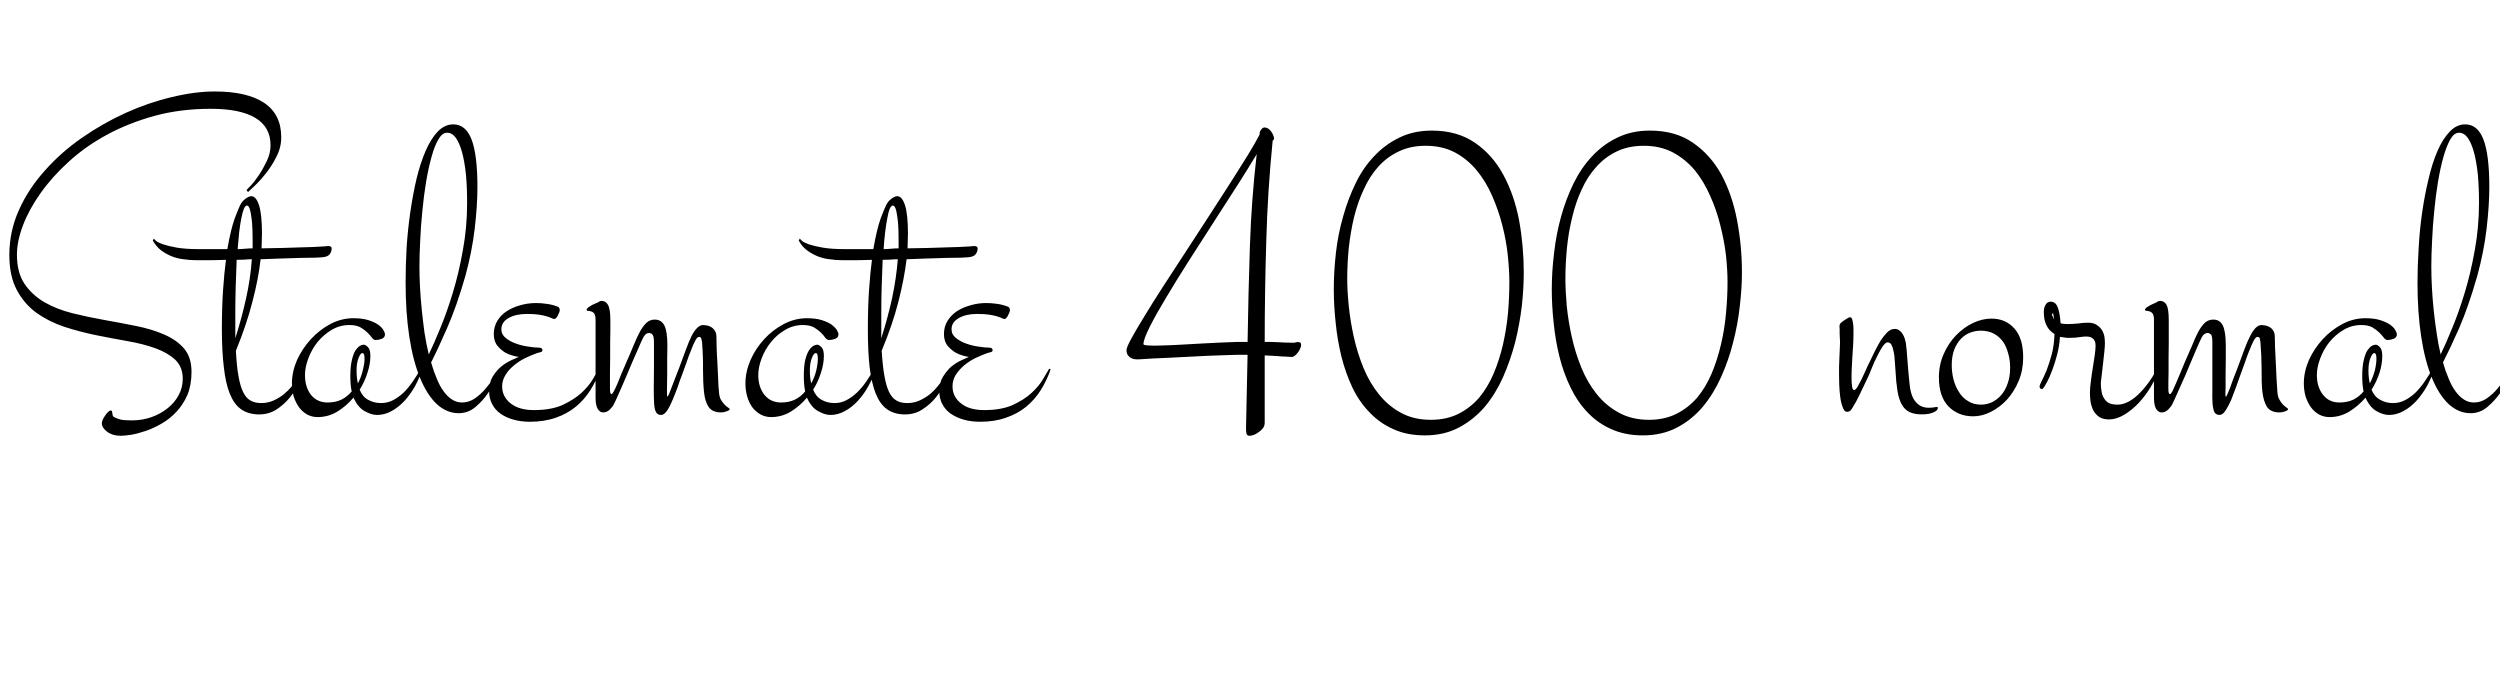 <svg xmlns="http://www.w3.org/2000/svg" xmlns:xlink="http://www.w3.org/1999/xlink" width="128.449" height="35.18"><path fill="black" d="M6.19 22.39L6.19 22.39Q5.98 22.39 5.79 22.33Q5.61 22.27 5.49 22.17Q5.37 22.08 5.30 21.97Q5.23 21.86 5.23 21.76L5.23 21.76Q5.23 21.68 5.28 21.56Q5.33 21.45 5.41 21.34Q5.48 21.23 5.56 21.16Q5.64 21.09 5.68 21.09L5.68 21.09Q5.74 21.09 5.75 21.13Q5.77 21.18 5.77 21.23Q5.78 21.28 5.79 21.34Q5.80 21.40 5.86 21.43L5.86 21.43Q5.99 21.50 6.17 21.55Q6.35 21.60 6.77 21.60L6.77 21.60Q7.31 21.60 7.79 21.43Q8.26 21.26 8.62 20.97Q8.98 20.68 9.18 20.30Q9.39 19.91 9.39 19.46L9.39 19.46Q9.39 18.86 9.01 18.49Q8.63 18.13 8.00 17.90Q7.37 17.67 6.57 17.53Q5.77 17.39 4.93 17.22Q4.10 17.05 3.30 16.79Q2.50 16.52 1.87 16.07Q1.24 15.61 0.86 14.89Q0.48 14.18 0.48 13.10L0.48 13.10Q0.48 11.89 0.97 10.80Q1.46 9.70 2.30 8.77Q3.13 7.83 4.21 7.08Q5.29 6.33 6.46 5.80Q7.63 5.27 8.82 4.99Q10.01 4.70 11.04 4.70L11.04 4.70Q12.70 4.70 13.58 5.29Q14.45 5.88 14.45 7.05L14.45 7.05Q14.45 7.58 14.20 8.06Q13.96 8.54 13.65 8.92Q13.35 9.30 13.07 9.56Q12.80 9.81 12.74 9.87L12.74 9.87L12.67 9.76Q12.68 9.75 12.88 9.54Q13.08 9.33 13.30 9Q13.52 8.67 13.71 8.27Q13.90 7.88 13.90 7.46L13.90 7.46Q13.90 6.52 13.11 6.05Q12.33 5.59 10.83 5.59L10.83 5.59Q9.28 5.59 7.95 5.95Q6.61 6.32 5.50 6.92Q4.39 7.52 3.53 8.31Q2.67 9.09 2.08 9.93Q1.49 10.76 1.18 11.58Q0.87 12.40 0.87 13.08L0.87 13.08Q0.87 13.99 1.25 14.57Q1.64 15.15 2.27 15.52Q2.91 15.89 3.71 16.09Q4.51 16.29 5.36 16.44Q6.20 16.59 7.00 16.75Q7.80 16.91 8.44 17.19Q9.07 17.46 9.46 17.91Q9.84 18.36 9.84 19.10L9.84 19.10Q9.84 19.78 9.63 20.29Q9.41 20.79 9.07 21.15Q8.73 21.52 8.31 21.76Q7.90 22.00 7.49 22.14Q7.08 22.28 6.73 22.34Q6.39 22.39 6.19 22.39ZM15.57 18.94L15.64 18.98Q15.56 19.22 15.39 19.62Q15.21 20.02 14.91 20.40Q14.61 20.78 14.19 21.05Q13.76 21.32 13.20 21.29L13.20 21.29Q12.69 21.26 12.35 21Q12.01 20.74 11.80 20.21Q11.59 19.68 11.50 18.86Q11.40 18.05 11.40 16.90L11.40 16.90Q11.40 15.80 11.46 14.91Q11.52 14.03 11.61 13.35L11.61 13.35Q11.07 13.37 10.67 13.37Q10.27 13.37 10.10 13.37L10.10 13.37Q9.76 13.37 9.43 13.32Q9.09 13.28 8.80 13.16Q8.51 13.04 8.26 12.85Q8.02 12.66 7.85 12.36L7.85 12.36L7.90 12.26Q7.91 12.28 8.01 12.37Q8.11 12.46 8.37 12.55Q8.63 12.64 9.07 12.72Q9.52 12.80 10.22 12.80L10.22 12.80L11.68 12.80Q11.87 11.74 12.06 11.22Q12.26 10.70 12.33 10.56L12.33 10.56Q12.42 10.36 12.60 10.22Q12.79 10.08 12.91 10.08L12.91 10.08Q13.16 10.08 13.31 10.55Q13.46 11.02 13.46 12L13.46 12Q13.46 12.18 13.45 12.37Q13.44 12.56 13.44 12.76L13.44 12.76Q14.00 12.75 14.51 12.74Q15.02 12.73 15.43 12.71Q15.83 12.70 16.11 12.69Q16.38 12.68 16.46 12.67L16.46 12.67Q16.52 12.67 16.66 12.66Q16.80 12.64 16.85 12.64L16.85 12.64Q17.04 12.64 17.04 12.76L17.04 12.76Q17.04 12.93 16.94 13.06Q16.84 13.20 16.54 13.22L16.54 13.22Q16.48 13.23 16.19 13.24Q15.90 13.24 15.47 13.25Q15.04 13.27 14.50 13.28Q13.96 13.30 13.39 13.32L13.39 13.32Q13.28 14.32 12.97 15.50Q12.67 16.68 12.12 18.02L12.12 18.02Q12.16 18.80 12.25 19.31Q12.34 19.83 12.49 20.14Q12.64 20.45 12.87 20.58Q13.10 20.71 13.42 20.71L13.42 20.71Q13.76 20.71 14.05 20.58Q14.34 20.45 14.58 20.26Q14.82 20.06 15.01 19.83Q15.19 19.61 15.31 19.41Q15.43 19.21 15.50 19.08Q15.56 18.95 15.57 18.94L15.57 18.94ZM12.94 13.32L12.94 13.32Q12.74 13.32 12.55 13.34Q12.36 13.35 12.16 13.35L12.16 13.35Q12.13 14.02 12.11 14.72Q12.09 15.42 12.09 16.05L12.09 16.05L12.09 17.38Q12.43 16.31 12.65 15.30Q12.87 14.30 12.94 13.32ZM12.21 12.80L12.21 12.80Q12.40 12.80 12.59 12.78Q12.79 12.76 12.98 12.76L12.98 12.76L12.98 12.36Q12.98 11.78 12.95 11.43Q12.91 11.07 12.87 10.88Q12.83 10.69 12.78 10.62Q12.73 10.56 12.69 10.56L12.69 10.56Q12.60 10.56 12.53 10.73Q12.46 10.91 12.40 11.21Q12.34 11.51 12.29 11.92Q12.25 12.33 12.21 12.80ZM19.30 17.47L19.30 17.47Q19.20 17.47 19.11 17.35Q19.02 17.23 18.88 17.09Q18.74 16.95 18.52 16.82Q18.30 16.70 17.95 16.70L17.95 16.70Q17.46 16.70 17.04 16.95Q16.62 17.20 16.31 17.58Q16.01 17.96 15.84 18.42Q15.67 18.87 15.67 19.27L15.67 19.27Q15.67 19.89 15.98 20.29Q16.30 20.68 16.83 20.68L16.83 20.68Q17.24 20.68 17.55 20.53Q17.86 20.37 18.07 20.11L18.07 20.11Q18 19.79 18 19.32L18 19.32Q18 18.82 18.08 18.50Q18.15 18.19 18.26 18.01Q18.38 17.84 18.49 17.77Q18.61 17.71 18.69 17.71L18.69 17.71Q18.79 17.71 18.91 17.84Q19.03 17.96 19.03 18.29L19.03 18.29Q19.03 18.70 18.88 19.15Q18.74 19.61 18.48 20.02L18.48 20.02Q18.62 20.38 18.91 20.54Q19.21 20.71 19.58 20.71L19.58 20.71Q19.91 20.71 20.20 20.56Q20.48 20.41 20.74 20.17Q20.99 19.92 21.21 19.60Q21.43 19.28 21.62 18.94L21.62 18.94L21.69 18.98Q21.55 19.43 21.32 19.85Q21.08 20.27 20.78 20.60Q20.47 20.93 20.12 21.12Q19.76 21.32 19.37 21.32L19.37 21.32Q19.08 21.32 18.73 21.12Q18.39 20.93 18.16 20.43L18.16 20.43Q17.80 20.86 17.33 21.15Q16.86 21.43 16.32 21.43L16.32 21.43Q16.02 21.43 15.77 21.29Q15.53 21.15 15.36 20.92Q15.19 20.68 15.09 20.37Q15 20.05 15 19.70L15 19.70Q15 19.10 15.26 18.50Q15.53 17.91 15.97 17.43Q16.41 16.95 16.97 16.65Q17.54 16.35 18.16 16.35L18.16 16.35Q18.62 16.35 18.93 16.45Q19.24 16.55 19.43 16.68Q19.62 16.82 19.70 16.96Q19.78 17.10 19.78 17.18L19.78 17.18Q19.78 17.34 19.61 17.41Q19.44 17.47 19.30 17.47ZM18.32 19.03L18.32 19.03Q18.32 19.42 18.39 19.70L18.39 19.70Q18.56 19.37 18.64 19.03Q18.73 18.68 18.73 18.43L18.73 18.43Q18.73 18.14 18.62 18.14L18.62 18.14Q18.52 18.14 18.42 18.40Q18.32 18.66 18.32 19.03ZM25.63 18.94L25.70 18.98Q25.68 19.07 25.52 19.42Q25.36 19.78 25.08 20.19Q24.81 20.59 24.43 20.91Q24.05 21.23 23.57 21.23L23.57 21.23Q22.95 21.23 22.44 20.76Q21.94 20.29 21.58 19.41Q21.22 18.54 21.03 17.30Q20.84 16.05 20.84 14.52L20.84 14.52Q20.84 13.68 20.89 12.74Q20.95 11.81 21.08 10.91Q21.21 10.01 21.40 9.19Q21.60 8.37 21.87 7.75Q22.14 7.13 22.49 6.76Q22.85 6.39 23.29 6.39L23.29 6.39Q23.93 6.39 24.23 7.17Q24.53 7.96 24.53 9.60L24.53 9.60Q24.53 10.56 24.39 11.75Q24.25 12.94 23.91 14.18L23.91 14.18Q23.46 15.75 22.97 16.86Q22.49 17.96 22.15 18.62L22.15 18.62Q22.28 19.08 22.44 19.45Q22.59 19.83 22.79 20.10Q22.99 20.38 23.23 20.53Q23.46 20.68 23.74 20.68L23.74 20.68Q24.09 20.68 24.40 20.47Q24.70 20.26 24.94 19.98Q25.18 19.70 25.36 19.41Q25.54 19.11 25.63 18.94L25.63 18.94ZM21.55 13.70L21.55 13.70Q21.55 14.19 21.58 14.76Q21.61 15.33 21.67 15.91Q21.73 16.50 21.81 17.09Q21.90 17.67 22.03 18.21L22.03 18.21Q22.28 17.70 22.61 16.89Q22.95 16.08 23.26 15.06Q23.57 14.05 23.78 12.87Q24 11.68 24 10.42L24 10.42Q24 9.62 23.94 8.96Q23.87 8.30 23.74 7.82Q23.61 7.35 23.42 7.08Q23.23 6.82 22.97 6.82L22.97 6.82Q22.72 6.82 22.52 7.17Q22.32 7.51 22.17 8.07Q22.01 8.64 21.89 9.36Q21.77 10.09 21.70 10.85Q21.62 11.61 21.59 12.36Q21.55 13.10 21.55 13.70ZM28.61 15.74L28.61 15.74Q28.76 15.77 28.76 15.94L28.76 15.94Q28.76 15.98 28.73 16.06Q28.70 16.14 28.66 16.21Q28.62 16.29 28.57 16.34Q28.52 16.39 28.49 16.39L28.49 16.39Q28.43 16.39 28.35 16.35Q28.27 16.31 28.11 16.26Q27.96 16.21 27.71 16.17Q27.47 16.13 27.07 16.13L27.07 16.13Q26.51 16.13 26.13 16.34Q25.76 16.55 25.76 16.92L25.76 16.92Q25.76 17.19 25.99 17.37Q26.21 17.55 26.53 17.66Q26.84 17.77 27.16 17.81Q27.48 17.86 27.66 17.86L27.66 17.86Q27.79 17.86 27.83 17.90Q27.87 17.94 27.87 17.98L27.87 17.98Q27.87 18.07 27.79 18.09Q27.71 18.11 27.60 18.14L27.60 18.14Q27.29 18.25 26.98 18.40Q26.66 18.56 26.40 18.78Q26.13 19.00 25.97 19.27Q25.80 19.54 25.80 19.85L25.80 19.85Q25.80 20.38 26.23 20.72Q26.66 21.07 27.43 21.07L27.43 21.07Q28.31 21.07 28.90 20.81Q29.48 20.54 29.87 20.19Q30.25 19.84 30.46 19.48Q30.67 19.13 30.77 18.94L30.77 18.94L30.84 18.98Q30.64 19.56 30.33 20.05Q30.02 20.54 29.58 20.90Q29.14 21.26 28.56 21.46Q27.97 21.67 27.22 21.67L27.22 21.67Q26.77 21.67 26.38 21.56Q25.99 21.45 25.71 21.25Q25.43 21.05 25.28 20.75Q25.13 20.46 25.13 20.09L25.13 20.09Q25.13 19.65 25.32 19.34Q25.52 19.02 25.78 18.81Q26.04 18.61 26.29 18.50Q26.54 18.39 26.65 18.34L26.65 18.34Q26.29 18.28 26.00 18.14L26.00 18.14Q25.77 18.01 25.57 17.78Q25.37 17.55 25.37 17.16L25.37 17.16Q25.37 16.79 25.55 16.49Q25.72 16.20 26.02 16.00Q26.32 15.80 26.71 15.69Q27.11 15.57 27.55 15.57L27.55 15.57Q27.81 15.57 28.07 15.61Q28.34 15.64 28.61 15.74ZM30.74 15.53L30.74 15.53Q30.81 15.46 30.91 15.46L30.91 15.46Q31.13 15.46 31.24 15.67Q31.36 15.88 31.36 16.46L31.36 16.46Q31.36 16.64 31.36 16.95Q31.36 17.26 31.35 17.63Q31.35 18 31.35 18.39Q31.35 18.77 31.34 19.11Q31.34 19.44 31.34 19.68Q31.34 19.92 31.34 19.99L31.34 19.99Q31.34 20.25 31.42 20.25L31.42 20.25Q31.46 20.25 31.54 20.10Q31.62 19.96 31.72 19.72Q31.82 19.49 31.93 19.20Q32.05 18.91 32.18 18.62L32.18 18.62Q32.39 18.15 32.55 17.75Q32.72 17.34 32.88 17.04Q33.04 16.75 33.22 16.58Q33.40 16.42 33.64 16.42L33.64 16.42Q33.98 16.42 34.14 16.73Q34.29 17.04 34.29 17.75L34.29 17.75Q34.29 18.04 34.28 18.44Q34.28 18.84 34.28 19.22Q34.28 19.59 34.27 19.89Q34.27 20.18 34.27 20.23L34.27 20.23Q34.27 20.38 34.29 20.38L34.29 20.38Q34.31 20.38 34.37 20.26Q34.42 20.14 34.49 19.95Q34.57 19.75 34.67 19.48Q34.77 19.22 34.88 18.94L34.88 18.94Q35.09 18.39 35.24 17.97Q35.39 17.55 35.53 17.27Q35.67 16.99 35.82 16.85Q35.96 16.70 36.14 16.70L36.14 16.70Q36.19 16.70 36.30 16.72Q36.41 16.73 36.53 16.80Q36.64 16.86 36.73 16.99Q36.81 17.11 36.81 17.33L36.81 17.33Q36.81 17.46 36.82 17.84Q36.83 18.21 36.86 18.65Q36.88 19.09 36.90 19.50Q36.91 19.91 36.94 20.11L36.94 20.11Q36.95 20.38 37.04 20.54Q37.14 20.70 37.23 20.79Q37.32 20.89 37.41 20.94Q37.49 20.99 37.49 21.02L37.49 21.02Q37.49 21.08 37.34 21.13Q37.20 21.19 37.05 21.19L37.05 21.19Q36.60 21.19 36.41 20.91Q36.22 20.63 36.17 20.13Q36.12 19.64 36.12 18.98Q36.13 18.33 36.07 17.57L36.07 17.57Q36.05 17.44 36.02 17.37Q36 17.31 35.91 17.31L35.91 17.31Q35.82 17.31 35.72 17.51Q35.61 17.71 35.50 18.01Q35.38 18.30 35.26 18.66Q35.13 19.01 35.02 19.32L35.02 19.32Q34.93 19.54 34.82 19.88Q34.70 20.21 34.56 20.54Q34.43 20.86 34.28 21.09Q34.13 21.32 33.96 21.32L33.96 21.32Q33.79 21.32 33.71 21.18Q33.63 21.05 33.61 20.75Q33.59 20.46 33.59 20.00Q33.60 19.55 33.60 18.91L33.60 18.91L33.60 17.59Q33.60 17.26 33.52 17.19Q33.45 17.11 33.35 17.11L33.35 17.11Q33.22 17.11 33.13 17.22Q33.04 17.33 32.91 17.64L32.91 17.64Q32.85 17.77 32.74 18.03Q32.63 18.29 32.48 18.62Q32.34 18.95 32.19 19.31Q32.04 19.66 31.90 19.98Q31.76 20.30 31.65 20.54Q31.54 20.78 31.49 20.86L31.49 20.86Q31.34 21.06 31.23 21.12Q31.13 21.19 30.98 21.19L30.98 21.19Q30.93 21.19 30.86 21.16Q30.80 21.13 30.74 21.05Q30.68 20.98 30.64 20.83Q30.60 20.68 30.60 20.45L30.60 20.45L30.60 16.44Q30.60 16.20 30.53 16.11Q30.46 16.02 30.37 16.00Q30.28 15.97 30.21 15.97Q30.14 15.97 30.14 15.91L30.14 15.91Q30.14 15.86 30.23 15.79Q30.32 15.73 30.42 15.67Q30.53 15.62 30.62 15.58Q30.71 15.54 30.74 15.53ZM42.60 17.47L42.60 17.47Q42.49 17.47 42.40 17.35Q42.32 17.23 42.18 17.09Q42.04 16.95 41.82 16.82Q41.60 16.70 41.25 16.70L41.25 16.70Q40.76 16.70 40.34 16.95Q39.91 17.20 39.61 17.58Q39.30 17.96 39.13 18.42Q38.96 18.87 38.96 19.27L38.96 19.27Q38.96 19.89 39.28 20.29Q39.60 20.68 40.13 20.68L40.13 20.68Q40.54 20.68 40.85 20.53Q41.16 20.37 41.37 20.11L41.37 20.11Q41.30 19.79 41.30 19.32L41.30 19.32Q41.30 18.82 41.37 18.50Q41.45 18.19 41.56 18.01Q41.67 17.84 41.79 17.77Q41.91 17.71 41.99 17.71L41.99 17.71Q42.08 17.71 42.21 17.84Q42.33 17.96 42.33 18.29L42.33 18.29Q42.33 18.70 42.18 19.15Q42.04 19.61 41.78 20.02L41.78 20.02Q41.92 20.38 42.21 20.54Q42.50 20.71 42.88 20.71L42.88 20.71Q43.21 20.71 43.49 20.56Q43.78 20.41 44.03 20.17Q44.29 19.92 44.51 19.60Q44.73 19.28 44.92 18.94L44.92 18.94L44.99 18.98Q44.85 19.43 44.61 19.85Q44.38 20.27 44.07 20.60Q43.77 20.93 43.41 21.12Q43.05 21.32 42.67 21.32L42.67 21.32Q42.38 21.32 42.03 21.12Q41.68 20.93 41.46 20.43L41.46 20.43Q41.10 20.86 40.63 21.15Q40.16 21.43 39.62 21.43L39.62 21.43Q39.32 21.43 39.07 21.29Q38.82 21.15 38.65 20.92Q38.48 20.68 38.39 20.37Q38.30 20.05 38.30 19.70L38.30 19.70Q38.30 19.10 38.56 18.50Q38.82 17.91 39.26 17.43Q39.70 16.95 40.27 16.65Q40.84 16.35 41.46 16.35L41.46 16.35Q41.92 16.35 42.23 16.45Q42.54 16.55 42.73 16.68Q42.91 16.82 43.00 16.96Q43.08 17.10 43.08 17.18L43.08 17.18Q43.08 17.34 42.91 17.41Q42.74 17.47 42.60 17.47ZM41.61 19.03L41.61 19.03Q41.61 19.42 41.68 19.70L41.68 19.70Q41.86 19.37 41.94 19.03Q42.02 18.68 42.02 18.43L42.02 18.43Q42.02 18.14 41.92 18.14L41.92 18.14Q41.81 18.14 41.71 18.40Q41.61 18.66 41.61 19.03ZM48.76 18.94L48.83 18.98Q48.75 19.22 48.57 19.62Q48.40 20.02 48.10 20.40Q47.80 20.78 47.37 21.05Q46.95 21.32 46.38 21.29L46.38 21.29Q45.88 21.26 45.54 21Q45.20 20.74 44.99 20.21Q44.78 19.68 44.68 18.86Q44.59 18.05 44.59 16.90L44.59 16.90Q44.59 15.80 44.65 14.91Q44.71 14.03 44.80 13.35L44.80 13.35Q44.26 13.37 43.86 13.37Q43.45 13.37 43.29 13.37L43.29 13.37Q42.95 13.37 42.62 13.32Q42.28 13.28 41.99 13.16Q41.70 13.04 41.45 12.85Q41.20 12.66 41.04 12.36L41.04 12.36L41.09 12.26Q41.10 12.28 41.20 12.37Q41.30 12.46 41.55 12.55Q41.81 12.64 42.26 12.72Q42.70 12.80 43.41 12.80L43.41 12.80L44.87 12.80Q45.06 11.74 45.25 11.22Q45.45 10.70 45.52 10.56L45.52 10.56Q45.61 10.36 45.79 10.22Q45.97 10.08 46.10 10.08L46.10 10.08Q46.35 10.08 46.50 10.55Q46.65 11.02 46.65 12L46.65 12Q46.65 12.18 46.64 12.37Q46.63 12.56 46.63 12.76L46.63 12.76Q47.19 12.75 47.70 12.74Q48.21 12.73 48.62 12.71Q49.02 12.70 49.29 12.69Q49.57 12.68 49.65 12.67L49.65 12.67Q49.71 12.67 49.85 12.66Q49.99 12.64 50.04 12.64L50.04 12.64Q50.23 12.64 50.23 12.76L50.23 12.76Q50.23 12.93 50.13 13.06Q50.03 13.20 49.72 13.22L49.72 13.22Q49.66 13.23 49.38 13.24Q49.09 13.24 48.66 13.25Q48.22 13.27 47.68 13.28Q47.14 13.30 46.58 13.32L46.58 13.32Q46.46 14.32 46.16 15.50Q45.86 16.68 45.30 18.02L45.30 18.02Q45.35 18.80 45.44 19.31Q45.53 19.83 45.68 20.14Q45.83 20.45 46.06 20.58Q46.29 20.71 46.61 20.71L46.61 20.71Q46.95 20.71 47.24 20.58Q47.53 20.45 47.77 20.26Q48.01 20.06 48.19 19.83Q48.38 19.61 48.50 19.41Q48.62 19.21 48.69 19.08Q48.75 18.95 48.76 18.94L48.76 18.94ZM46.13 13.32L46.13 13.32Q45.93 13.32 45.74 13.34Q45.55 13.35 45.35 13.35L45.35 13.35Q45.32 14.02 45.30 14.72Q45.28 15.42 45.28 16.05L45.28 16.05L45.28 17.38Q45.62 16.31 45.84 15.30Q46.05 14.30 46.13 13.32ZM45.40 12.80L45.40 12.80Q45.59 12.80 45.78 12.78Q45.97 12.76 46.17 12.76L46.17 12.76L46.17 12.36Q46.17 11.78 46.14 11.43Q46.10 11.07 46.06 10.88Q46.02 10.69 45.97 10.62Q45.91 10.56 45.88 10.56L45.88 10.56Q45.79 10.56 45.71 10.73Q45.64 10.91 45.59 11.21Q45.53 11.51 45.48 11.92Q45.43 12.33 45.40 12.80ZM51.74 15.74L51.74 15.74Q51.89 15.77 51.89 15.94L51.89 15.94Q51.89 15.98 51.86 16.06Q51.83 16.14 51.79 16.21Q51.75 16.29 51.70 16.34Q51.66 16.39 51.62 16.39L51.62 16.39Q51.56 16.39 51.48 16.35Q51.40 16.31 51.25 16.26Q51.09 16.21 50.85 16.17Q50.60 16.13 50.20 16.13L50.20 16.13Q49.64 16.13 49.27 16.34Q48.89 16.55 48.89 16.92L48.89 16.92Q48.89 17.19 49.12 17.37Q49.35 17.55 49.66 17.66Q49.97 17.77 50.29 17.81Q50.61 17.86 50.79 17.86L50.79 17.86Q50.92 17.86 50.96 17.90Q51 17.94 51 17.98L51 17.98Q51 18.07 50.92 18.09Q50.85 18.11 50.73 18.14L50.73 18.14Q50.43 18.25 50.11 18.40Q49.79 18.56 49.53 18.78Q49.27 19.00 49.10 19.27Q48.94 19.54 48.94 19.85L48.94 19.85Q48.94 20.38 49.37 20.72Q49.79 21.07 50.57 21.07L50.57 21.07Q51.45 21.07 52.03 20.81Q52.62 20.54 53.00 20.19Q53.38 19.84 53.59 19.48Q53.80 19.13 53.91 18.94L53.91 18.94L53.98 18.98Q53.78 19.56 53.47 20.05Q53.16 20.54 52.72 20.90Q52.28 21.26 51.69 21.46Q51.11 21.67 50.36 21.67L50.36 21.67Q49.90 21.67 49.51 21.56Q49.13 21.45 48.84 21.25Q48.56 21.05 48.41 20.75Q48.26 20.46 48.26 20.09L48.26 20.09Q48.26 19.65 48.46 19.34Q48.66 19.02 48.91 18.81Q49.17 18.61 49.42 18.50Q49.68 18.39 49.78 18.34L49.78 18.34Q49.42 18.28 49.14 18.14L49.14 18.14Q48.90 18.01 48.70 17.78Q48.50 17.55 48.50 17.16L48.50 17.16Q48.50 16.79 48.68 16.49Q48.86 16.20 49.15 16.00Q49.45 15.80 49.85 15.69Q50.24 15.57 50.68 15.57L50.68 15.57Q50.94 15.57 51.21 15.61Q51.47 15.64 51.74 15.74ZM66.38 18.34L66.38 18.34Q66.18 18.33 66.01 18.32Q65.85 18.32 65.69 18.30Q65.53 18.29 65.36 18.28Q65.19 18.27 64.98 18.26L64.98 18.26L64.98 21.71Q64.98 21.88 64.89 22.00Q64.79 22.13 64.66 22.21Q64.54 22.30 64.41 22.35Q64.28 22.39 64.20 22.39L64.20 22.39Q64.07 22.39 64.04 22.27Q64.02 22.15 64.02 22.01L64.02 22.01Q64.04 21.05 64.06 20.10Q64.08 19.16 64.10 18.23L64.10 18.23L63.56 18.23Q63.32 18.23 62.92 18.25Q62.53 18.26 62.06 18.28Q61.58 18.30 61.07 18.33Q60.56 18.35 60.09 18.38Q59.61 18.40 59.21 18.42Q58.82 18.45 58.57 18.46L58.57 18.46Q58.46 18.47 58.34 18.46Q58.22 18.45 58.12 18.40Q58.02 18.35 57.95 18.25Q57.88 18.15 57.88 17.98L57.88 17.98Q57.88 17.85 58.13 17.39Q58.38 16.93 58.80 16.25Q59.21 15.57 59.76 14.72Q60.30 13.88 60.90 12.97Q61.49 12.06 62.09 11.14Q62.68 10.23 63.20 9.42Q63.71 8.61 64.12 7.96Q64.52 7.30 64.72 6.91L64.72 6.91Q64.72 6.88 64.72 6.83Q64.72 6.79 64.75 6.74L64.75 6.74Q64.85 6.53 65.00 6.55Q65.16 6.57 65.27 6.71Q65.39 6.84 65.44 7.01Q65.50 7.17 65.39 7.22L65.39 7.22Q65.13 9.81 65.06 12.40Q64.98 14.99 64.98 17.57L64.98 17.57Q65.16 17.57 65.31 17.57Q65.46 17.58 65.63 17.58Q65.80 17.59 66.01 17.60Q66.21 17.60 66.49 17.61L66.49 17.61Q66.77 17.53 66.83 17.63Q66.88 17.73 66.81 17.89Q66.75 18.05 66.62 18.19Q66.48 18.34 66.38 18.34ZM63.52 17.57L64.10 17.57Q64.14 15.02 64.22 12.63Q64.30 10.23 64.57 7.92L64.57 7.92Q64.17 8.59 63.59 9.50Q63 10.41 62.36 11.41Q61.71 12.41 61.07 13.42Q60.42 14.44 59.91 15.30Q59.39 16.16 59.07 16.80Q58.75 17.44 58.75 17.68L58.75 17.68Q58.75 17.74 59.02 17.75Q59.29 17.77 59.71 17.75Q60.14 17.74 60.67 17.71Q61.21 17.68 61.73 17.65Q62.26 17.63 62.74 17.60Q63.21 17.58 63.52 17.57L63.52 17.57ZM73.57 6.71L73.57 6.71Q74.88 6.71 75.79 7.34Q76.69 7.96 77.24 8.98Q77.80 10.01 78.05 11.32Q78.29 12.63 78.29 14.02L78.29 14.02Q78.29 14.80 78.19 15.73Q78.08 16.65 77.85 17.58Q77.61 18.50 77.23 19.37Q76.84 20.24 76.28 20.91Q75.71 21.57 74.95 21.97Q74.19 22.37 73.21 22.37L73.21 22.37Q72.29 22.37 71.59 22.05Q70.89 21.74 70.37 21.19Q69.84 20.65 69.49 19.92Q69.14 19.18 68.93 18.35Q68.72 17.51 68.63 16.62Q68.53 15.73 68.53 14.86L68.53 14.86Q68.53 13.95 68.64 12.98Q68.75 12.02 69.01 11.12Q69.26 10.22 69.65 9.42Q70.04 8.61 70.61 8.02Q71.17 7.42 71.90 7.07Q72.63 6.71 73.57 6.71ZM73.25 7.49L73.25 7.49Q72.47 7.49 71.87 7.78Q71.27 8.06 70.82 8.56Q70.37 9.06 70.07 9.73Q69.76 10.39 69.57 11.16Q69.39 11.92 69.30 12.73Q69.22 13.55 69.22 14.33L69.22 14.33Q69.22 14.95 69.30 15.73Q69.38 16.51 69.56 17.32Q69.74 18.13 70.05 18.89Q70.36 19.65 70.84 20.25Q71.32 20.85 71.98 21.21Q72.64 21.57 73.52 21.57L73.52 21.57Q74.32 21.57 74.94 21.26Q75.55 20.95 76.00 20.43Q76.44 19.90 76.74 19.20Q77.04 18.49 77.22 17.71Q77.40 16.92 77.48 16.10Q77.55 15.27 77.55 14.50L77.55 14.50Q77.55 13.88 77.47 13.12Q77.39 12.36 77.19 11.58Q76.99 10.80 76.67 10.07Q76.35 9.33 75.87 8.75Q75.40 8.18 74.75 7.83Q74.10 7.49 73.25 7.49ZM84.77 6.71L84.77 6.71Q86.09 6.71 86.99 7.34Q87.89 7.96 88.45 8.98Q89.00 10.01 89.25 11.32Q89.50 12.63 89.50 14.02L89.50 14.02Q89.50 14.80 89.39 15.73Q89.29 16.65 89.05 17.58Q88.82 18.50 88.43 19.37Q88.04 20.24 87.48 20.91Q86.92 21.57 86.16 21.97Q85.39 22.37 84.41 22.37L84.41 22.37Q83.50 22.37 82.79 22.05Q82.09 21.74 81.57 21.19Q81.05 20.65 80.70 19.92Q80.34 19.18 80.13 18.35Q79.92 17.51 79.83 16.62Q79.73 15.73 79.73 14.86L79.73 14.86Q79.73 13.95 79.85 12.98Q79.96 12.02 80.21 11.12Q80.46 10.22 80.85 9.42Q81.25 8.61 81.81 8.02Q82.37 7.42 83.10 7.07Q83.84 6.71 84.77 6.71ZM84.46 7.49L84.46 7.49Q83.67 7.49 83.07 7.78Q82.48 8.06 82.03 8.56Q81.57 9.06 81.27 9.73Q80.96 10.39 80.78 11.16Q80.59 11.92 80.51 12.73Q80.43 13.55 80.43 14.33L80.43 14.33Q80.43 14.95 80.50 15.73Q80.58 16.51 80.76 17.32Q80.94 18.13 81.25 18.89Q81.56 19.65 82.04 20.25Q82.52 20.85 83.19 21.21Q83.85 21.57 84.73 21.57L84.73 21.57Q85.52 21.57 86.14 21.26Q86.75 20.95 87.20 20.43Q87.64 19.90 87.94 19.20Q88.24 18.49 88.42 17.71Q88.61 16.92 88.68 16.10Q88.76 15.27 88.76 14.50L88.76 14.50Q88.76 13.88 88.68 13.12Q88.59 12.36 88.39 11.58Q88.20 10.80 87.87 10.07Q87.55 9.33 87.08 8.75Q86.60 8.18 85.95 7.83Q85.30 7.49 84.46 7.49ZM95.06 16.30L95.06 16.30Q95.12 16.30 95.16 16.39Q95.19 16.49 95.21 16.62Q95.23 16.75 95.23 16.89Q95.23 17.04 95.23 17.16L95.23 17.16Q95.23 17.46 95.21 17.78Q95.19 18.11 95.17 18.40Q95.16 18.70 95.14 18.96Q95.13 19.21 95.13 19.37L95.13 19.37Q95.13 19.68 95.16 19.86Q95.18 20.04 95.27 20.04L95.27 20.04Q95.33 20.04 95.43 19.89Q95.52 19.73 95.63 19.52Q95.74 19.30 95.85 19.05Q95.95 18.81 96.05 18.62L96.05 18.62Q96.16 18.38 96.31 18.08Q96.46 17.78 96.62 17.51Q96.79 17.25 96.97 17.07Q97.15 16.90 97.35 16.90L97.35 16.90Q97.48 16.90 97.58 16.97Q97.68 17.04 97.75 17.15Q97.82 17.26 97.86 17.38Q97.90 17.51 97.92 17.61L97.92 17.61Q97.96 17.88 98.00 18.46Q98.04 19.04 98.11 19.70L98.11 19.70Q98.17 20.36 98.43 20.65Q98.68 20.95 99.09 20.95L99.09 20.95Q99.26 20.95 99.36 20.93Q99.46 20.91 99.53 20.91L99.53 20.91Q99.59 20.91 99.55 21.02L99.55 21.02Q99.54 21.05 99.50 21.09Q99.46 21.13 99.36 21.18Q99.27 21.22 99.11 21.26Q98.95 21.29 98.73 21.29L98.73 21.29Q98.36 21.29 98.11 21.17Q97.86 21.05 97.71 20.78Q97.56 20.51 97.49 20.08Q97.42 19.65 97.39 19.05L97.39 19.05Q97.37 18.77 97.35 18.51Q97.34 18.25 97.29 18.04Q97.25 17.84 97.18 17.71Q97.11 17.59 96.98 17.59L96.98 17.59Q96.88 17.59 96.73 17.80Q96.59 18.01 96.45 18.30Q96.30 18.59 96.18 18.89Q96.06 19.20 95.98 19.37L95.98 19.37Q95.72 19.92 95.55 20.27Q95.38 20.63 95.18 20.95L95.18 20.95Q95.12 21.05 95.06 21.11Q94.99 21.16 94.90 21.16L94.90 21.16Q94.76 21.16 94.68 20.93Q94.59 20.70 94.55 20.39Q94.51 20.09 94.50 19.78Q94.49 19.46 94.49 19.30L94.49 19.30Q94.49 19.11 94.49 18.84Q94.50 18.57 94.51 18.32Q94.52 18.06 94.53 17.85Q94.54 17.64 94.54 17.57L94.54 17.57Q94.54 17.50 94.53 17.37Q94.52 17.25 94.52 17.13Q94.52 17.00 94.52 16.90Q94.51 16.80 94.51 16.77L94.51 16.77Q94.51 16.68 94.56 16.61Q94.62 16.55 94.68 16.51L94.68 16.51Q94.73 16.48 94.86 16.39Q94.99 16.30 95.06 16.30ZM101.79 20.79L101.79 20.79Q102.07 20.79 102.34 20.67Q102.61 20.54 102.82 20.30Q103.03 20.06 103.15 19.71Q103.28 19.36 103.28 18.89L103.28 18.89Q103.28 18.50 103.18 18.16Q103.09 17.81 102.91 17.55Q102.73 17.30 102.44 17.14Q102.15 16.99 101.77 16.99L101.77 16.99Q101.50 16.99 101.23 17.09Q100.96 17.19 100.75 17.41Q100.54 17.63 100.41 17.96Q100.28 18.29 100.28 18.76L100.28 18.76Q100.28 19.14 100.37 19.49Q100.46 19.85 100.65 20.14Q100.83 20.44 101.12 20.61Q101.40 20.79 101.79 20.79ZM101.38 21.39L101.38 21.39Q100.61 21.39 100.11 20.88Q99.62 20.37 99.62 19.39L99.62 19.39Q99.62 18.74 99.87 18.18Q100.11 17.63 100.51 17.22Q100.90 16.82 101.38 16.59Q101.86 16.37 102.32 16.37L102.32 16.37Q103.05 16.37 103.50 16.88Q103.95 17.38 103.95 18.36L103.95 18.36Q103.95 19.02 103.72 19.57Q103.49 20.12 103.12 20.53Q102.75 20.93 102.29 21.16Q101.84 21.39 101.38 21.39ZM107.29 16.58L107.29 16.58Q107.58 16.58 107.75 16.71Q107.93 16.83 108.02 17.00Q108.11 17.17 108.13 17.34Q108.15 17.52 108.15 17.64L108.15 17.64Q108.15 17.78 108.12 18.08Q108.08 18.39 108.05 18.71Q108.01 19.04 107.98 19.32Q107.94 19.61 107.94 19.70L107.94 19.70Q107.94 19.93 107.98 20.13Q108.01 20.32 108.11 20.47Q108.20 20.63 108.36 20.71Q108.53 20.79 108.80 20.79L108.80 20.79Q109.29 20.79 109.83 20.30Q110.37 19.80 110.84 18.94L110.84 18.94L110.91 18.98Q110.78 19.42 110.51 19.87Q110.24 20.32 109.89 20.70Q109.54 21.07 109.14 21.31Q108.74 21.55 108.36 21.55L108.36 21.55Q108.05 21.55 107.85 21.42Q107.66 21.28 107.55 21.08Q107.45 20.87 107.41 20.63Q107.38 20.39 107.38 20.18L107.38 20.18Q107.38 19.92 107.43 19.58Q107.47 19.23 107.53 18.88Q107.58 18.54 107.63 18.23Q107.67 17.93 107.67 17.75L107.67 17.75Q107.67 17.60 107.62 17.51Q107.57 17.41 107.48 17.36Q107.40 17.31 107.32 17.30Q107.24 17.29 107.19 17.29L107.19 17.29Q107.06 17.29 106.86 17.32Q106.65 17.36 106.28 17.36L106.28 17.36Q106.17 17.36 106.07 17.34Q105.96 17.33 105.84 17.31L105.84 17.31Q105.81 17.77 105.70 18.20Q105.59 18.63 105.45 19.00Q105.32 19.36 105.18 19.62Q105.04 19.89 104.94 19.99L104.94 19.99Q104.79 19.99 104.79 19.85L104.79 19.85Q104.80 19.78 104.91 19.56Q105.02 19.35 105.16 19.01Q105.29 18.67 105.42 18.20Q105.54 17.73 105.56 17.16L105.56 17.16Q105.01 16.84 105.01 16.03L105.01 16.03Q105.01 15.81 105.10 15.66Q105.19 15.50 105.36 15.50L105.36 15.50Q105.62 15.50 105.73 15.80Q105.84 16.10 105.87 16.61L105.87 16.61Q105.95 16.63 106.03 16.64Q106.10 16.65 106.21 16.65L106.21 16.65Q106.51 16.65 106.78 16.62Q107.04 16.58 107.29 16.58ZM105.49 16.30L105.49 16.30Q105.49 16.35 105.54 16.39L105.54 16.39Q105.53 16.34 105.52 16.28Q105.52 16.22 105.50 16.18L105.50 16.18Q105.49 16.14 105.49 16.10L105.49 16.10Q105.46 16.10 105.43 16.14Q105.41 16.17 105.49 16.30ZM110.81 15.53L110.81 15.53Q110.88 15.46 110.99 15.46L110.99 15.46Q111.20 15.46 111.32 15.67Q111.43 15.88 111.43 16.46L111.43 16.46Q111.43 16.64 111.43 16.95Q111.43 17.26 111.43 17.63Q111.42 18 111.42 18.39Q111.42 18.77 111.42 19.11Q111.41 19.44 111.41 19.68Q111.41 19.92 111.41 19.99L111.41 19.99Q111.41 20.25 111.49 20.25L111.49 20.25Q111.54 20.25 111.62 20.10Q111.69 19.96 111.79 19.72Q111.89 19.49 112.01 19.20Q112.13 18.91 112.25 18.62L112.25 18.62Q112.46 18.15 112.63 17.75Q112.79 17.34 112.95 17.04Q113.11 16.75 113.29 16.58Q113.47 16.42 113.72 16.42L113.72 16.42Q114.06 16.42 114.21 16.73Q114.36 17.04 114.36 17.75L114.36 17.75Q114.36 18.04 114.36 18.44Q114.35 18.84 114.35 19.22Q114.35 19.59 114.35 19.89Q114.34 20.18 114.34 20.23L114.34 20.23Q114.34 20.38 114.36 20.38L114.36 20.38Q114.39 20.38 114.44 20.26Q114.49 20.14 114.57 19.95Q114.64 19.75 114.74 19.48Q114.84 19.22 114.95 18.94L114.95 18.94Q115.16 18.39 115.31 17.97Q115.46 17.55 115.61 17.27Q115.75 16.99 115.89 16.85Q116.04 16.70 116.21 16.70L116.21 16.70Q116.26 16.70 116.37 16.72Q116.48 16.73 116.60 16.80Q116.72 16.86 116.80 16.99Q116.88 17.11 116.88 17.33L116.88 17.33Q116.88 17.46 116.89 17.84Q116.91 18.21 116.93 18.65Q116.95 19.09 116.97 19.50Q116.99 19.91 117.01 20.11L117.01 20.11Q117.02 20.38 117.12 20.54Q117.21 20.70 117.30 20.79Q117.40 20.89 117.48 20.94Q117.56 20.99 117.56 21.02L117.56 21.02Q117.56 21.08 117.42 21.13Q117.27 21.19 117.13 21.19L117.13 21.19Q116.67 21.19 116.48 20.91Q116.30 20.63 116.24 20.13Q116.19 19.64 116.20 18.98Q116.20 18.33 116.14 17.57L116.14 17.57Q116.12 17.44 116.10 17.37Q116.07 17.31 115.98 17.31L115.98 17.31Q115.90 17.31 115.79 17.51Q115.69 17.71 115.57 18.01Q115.45 18.30 115.33 18.66Q115.21 19.01 115.09 19.32L115.09 19.32Q115.01 19.54 114.89 19.88Q114.77 20.21 114.64 20.54Q114.50 20.86 114.35 21.09Q114.20 21.32 114.04 21.32L114.04 21.32Q113.86 21.32 113.78 21.18Q113.71 21.05 113.68 20.75Q113.66 20.46 113.67 20.00Q113.67 19.55 113.67 18.91L113.67 18.91L113.67 17.59Q113.67 17.26 113.60 17.19Q113.52 17.11 113.43 17.11L113.43 17.11Q113.30 17.11 113.20 17.22Q113.11 17.33 112.98 17.64L112.98 17.64Q112.92 17.77 112.81 18.03Q112.70 18.29 112.56 18.62Q112.42 18.95 112.27 19.31Q112.11 19.66 111.97 19.98Q111.83 20.30 111.72 20.54Q111.61 20.78 111.56 20.86L111.56 20.86Q111.41 21.06 111.30 21.12Q111.20 21.19 111.06 21.19L111.06 21.19Q111 21.19 110.94 21.16Q110.87 21.13 110.81 21.05Q110.75 20.98 110.71 20.83Q110.67 20.68 110.67 20.45L110.67 20.45L110.67 16.44Q110.67 16.20 110.60 16.11Q110.53 16.02 110.44 16.00Q110.36 15.97 110.29 15.97Q110.21 15.97 110.21 15.91L110.21 15.91Q110.21 15.86 110.30 15.79Q110.39 15.73 110.50 15.67Q110.60 15.62 110.70 15.58Q110.79 15.54 110.81 15.53ZM122.67 17.47L122.67 17.47Q122.57 17.47 122.48 17.35Q122.39 17.23 122.25 17.09Q122.11 16.95 121.89 16.82Q121.68 16.70 121.32 16.70L121.32 16.70Q120.83 16.70 120.41 16.95Q119.99 17.20 119.68 17.58Q119.38 17.96 119.21 18.42Q119.04 18.87 119.04 19.27L119.04 19.27Q119.04 19.89 119.36 20.29Q119.67 20.68 120.20 20.68L120.20 20.68Q120.61 20.68 120.92 20.53Q121.23 20.37 121.44 20.11L121.44 20.11Q121.37 19.79 121.37 19.32L121.37 19.32Q121.37 18.82 121.45 18.50Q121.52 18.19 121.63 18.01Q121.75 17.84 121.86 17.77Q121.98 17.71 122.06 17.71L122.06 17.71Q122.16 17.71 122.28 17.84Q122.40 17.96 122.40 18.29L122.40 18.29Q122.40 18.70 122.26 19.15Q122.11 19.61 121.85 20.02L121.85 20.02Q121.99 20.38 122.29 20.54Q122.58 20.71 122.95 20.71L122.95 20.71Q123.28 20.71 123.57 20.56Q123.86 20.41 124.11 20.17Q124.36 19.92 124.58 19.60Q124.80 19.28 124.99 18.94L124.99 18.94L125.06 18.98Q124.92 19.43 124.69 19.85Q124.45 20.27 124.15 20.60Q123.84 20.93 123.49 21.12Q123.13 21.32 122.74 21.32L122.74 21.32Q122.45 21.32 122.10 21.12Q121.76 20.93 121.54 20.43L121.54 20.43Q121.17 20.86 120.70 21.15Q120.23 21.43 119.70 21.43L119.70 21.43Q119.39 21.43 119.14 21.29Q118.90 21.15 118.73 20.92Q118.56 20.68 118.46 20.37Q118.37 20.05 118.37 19.70L118.37 19.70Q118.37 19.10 118.63 18.50Q118.90 17.91 119.34 17.43Q119.78 16.95 120.35 16.65Q120.91 16.35 121.54 16.35L121.54 16.35Q121.99 16.35 122.30 16.45Q122.61 16.55 122.80 16.68Q122.99 16.82 123.07 16.96Q123.15 17.10 123.15 17.18L123.15 17.18Q123.15 17.34 122.98 17.41Q122.81 17.47 122.67 17.47ZM121.69 19.03L121.69 19.03Q121.69 19.42 121.76 19.70L121.76 19.70Q121.93 19.37 122.02 19.03Q122.10 18.68 122.10 18.43L122.10 18.43Q122.10 18.14 121.99 18.14L121.99 18.14Q121.89 18.14 121.79 18.40Q121.69 18.66 121.69 19.03ZM129 18.94L129.07 18.98Q129.05 19.07 128.89 19.42Q128.73 19.78 128.46 20.19Q128.18 20.59 127.80 20.91Q127.42 21.23 126.94 21.23L126.94 21.23Q126.32 21.23 125.81 20.76Q125.31 20.29 124.95 19.41Q124.59 18.54 124.40 17.30Q124.21 16.05 124.21 14.52L124.21 14.52Q124.21 13.68 124.27 12.74Q124.32 11.81 124.45 10.91Q124.58 10.01 124.78 9.19Q124.97 8.37 125.24 7.75Q125.51 7.13 125.87 6.76Q126.22 6.39 126.66 6.39L126.66 6.39Q127.30 6.39 127.60 7.17Q127.90 7.96 127.90 9.60L127.90 9.60Q127.90 10.56 127.76 11.75Q127.62 12.94 127.28 14.18L127.28 14.18Q126.83 15.75 126.35 16.86Q125.86 17.96 125.52 18.62L125.52 18.62Q125.65 19.08 125.81 19.45Q125.96 19.83 126.16 20.10Q126.36 20.38 126.60 20.53Q126.83 20.68 127.11 20.68L127.11 20.68Q127.46 20.68 127.77 20.47Q128.07 20.26 128.31 19.98Q128.55 19.70 128.73 19.41Q128.91 19.11 129 18.94L129 18.94ZM124.92 13.70L124.92 13.70Q124.92 14.19 124.95 14.76Q124.98 15.33 125.04 15.91Q125.10 16.50 125.19 17.09Q125.27 17.67 125.40 18.21L125.40 18.21Q125.65 17.70 125.98 16.89Q126.32 16.08 126.63 15.06Q126.94 14.05 127.15 12.87Q127.37 11.68 127.37 10.42L127.37 10.42Q127.37 9.62 127.31 8.96Q127.24 8.30 127.11 7.82Q126.98 7.35 126.79 7.08Q126.60 6.82 126.34 6.82L126.34 6.82Q126.09 6.82 125.89 7.17Q125.70 7.51 125.54 8.07Q125.38 8.64 125.26 9.36Q125.14 10.09 125.07 10.85Q124.99 11.61 124.96 12.36Q124.92 13.10 124.92 13.70Z"/></svg>